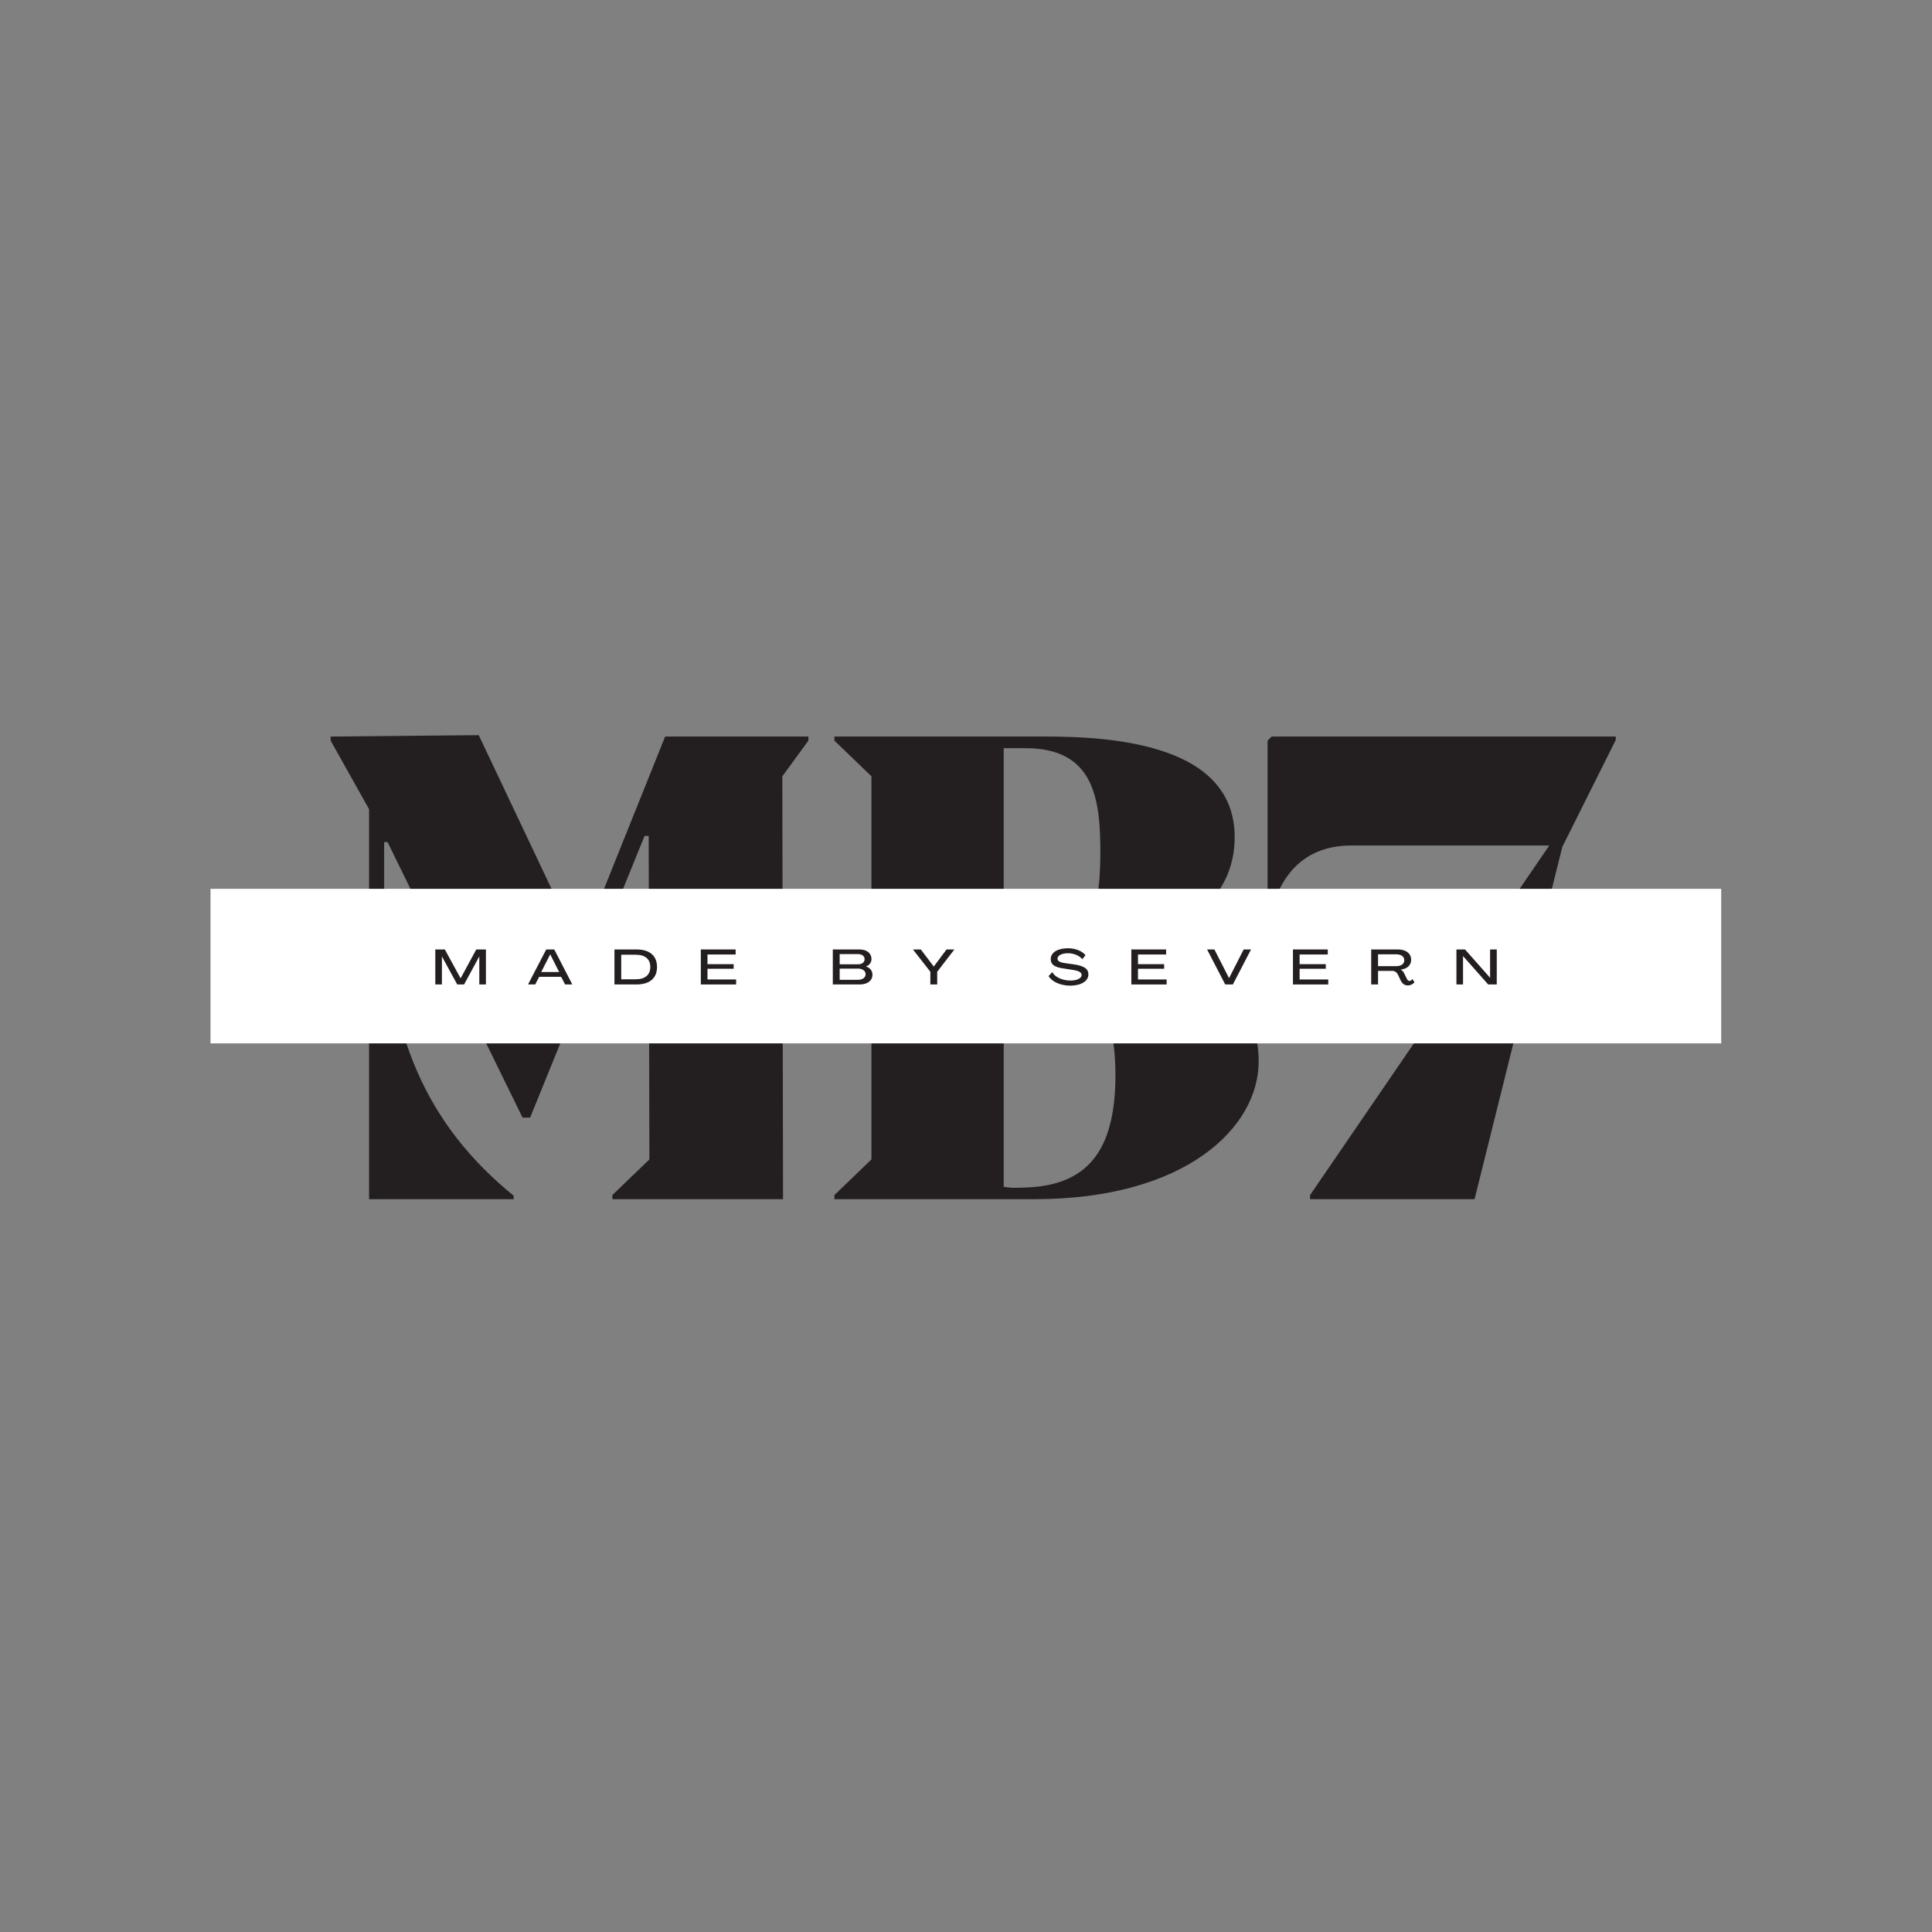 <svg xmlns="http://www.w3.org/2000/svg" xmlns:xlink="http://www.w3.org/1999/xlink" width="500" zoomAndPan="magnify" viewBox="0 0 375 375" height="500" preserveAspectRatio="xMidYMid meet" version="1.0"><rect x="0" y="0" width="375" height="375" fill="#808080" stroke="none"/><defs><g/><clipPath id="4191db17b5"><path d="M 40.848 172.523 L 334.098 172.523 L 334.098 202.523 L 40.848 202.523 Z M 40.848 172.523 " clip-rule="nonzero"/></clipPath></defs><g fill="#231f20" fill-opacity="1"><g transform="translate(60.99, 232.759)"><g><path d="M 95.918 -89.797 L 68.113 -89.797 L 51.883 -49.355 L 51.219 -49.355 L 31.93 -90.066 L 3.191 -89.797 L 3.191 -89 L 10.645 -75.695 L 10.645 0 L 38.715 0 L 38.715 -0.664 C 22.219 -14.102 13.57 -31.797 13.57 -60.398 L 13.57 -69.312 L 14.234 -69.312 L 40.441 -15.832 L 41.906 -15.832 L 64.121 -70.508 L 64.922 -70.508 L 65.055 -7.715 L 57.871 -0.797 L 57.871 0 L 90.996 0 L 90.863 -82.082 L 95.918 -89 Z M 95.918 -89.797 "/></g></g></g><g fill="#231f20" fill-opacity="1"><g transform="translate(157.703, 232.759)"><g><path d="M 51.883 -46.695 C 71.441 -49.488 81.949 -58.004 81.949 -70.242 C 81.949 -81.949 72.105 -89.797 45.633 -89.797 L 4.258 -89.797 L 4.258 -89 L 11.441 -82.082 L 11.441 -7.715 L 4.258 -0.797 L 4.258 0 L 43.102 0 C 72.504 0 86.605 -13.969 86.605 -26.738 C 86.605 -38.312 78.359 -48.426 51.75 -45.766 Z M 41.375 -87.535 C 54.676 -87.535 55.875 -77.691 55.875 -67.316 C 55.875 -54.277 53.082 -47.492 41.109 -47.359 L 37.117 -47.359 L 37.117 -87.535 Z M 41.375 -2.262 C 38.445 -2.129 38.18 -2.262 37.117 -2.395 L 37.117 -44.965 L 41.508 -44.965 C 52.547 -44.965 58.801 -39.91 58.801 -24.078 C 58.801 -9.047 53.082 -2.66 41.375 -2.262 Z M 41.375 -2.262 "/></g></g></g><g fill="#231f20" fill-opacity="1"><g transform="translate(243.109, 232.759)"><g><path d="M 2.926 -89 L 2.926 -56.141 L 3.727 -56.141 C 6.121 -64.656 11.574 -68.645 19.156 -68.645 L 57.605 -68.645 L 11.176 -0.797 L 11.176 0 L 43.102 0 L 60.133 -68.379 L 70.508 -89.133 L 70.508 -89.797 L 3.727 -89.797 Z M 2.926 -89 "/></g></g></g><g clip-path="url(#4191db17b5)"><path fill="#ffffff" d="M 40.859 172.523 L 334.086 172.523 L 334.086 202.523 L 40.859 202.523 L 40.859 172.523 " fill-opacity="1" fill-rule="nonzero"/></g><g fill="#231f20" fill-opacity="1"><g transform="translate(84.012, 191.083)"><g><path d="M 0.48 0 L 1.762 0 L 1.762 -5.406 L 1.781 -5.406 L 4.734 0 L 6.066 0 L 9 -5.406 L 9.02 -5.406 L 9.02 0 L 10.305 0 L 10.305 -6.797 L 8.434 -6.797 L 5.395 -1.199 L 5.387 -1.199 L 2.328 -6.797 L 0.48 -6.797 Z M 0.48 0 "/></g></g></g><g fill="#231f20" fill-opacity="1"><g transform="translate(102.451, 191.083)"><g><path d="M 0.039 0 L 1.43 0 L 2.203 -1.484 L 6.461 -1.484 L 7.238 0 L 8.637 0 L 5.129 -6.797 L 3.574 -6.797 Z M 2.598 -2.414 L 4.332 -5.828 L 4.352 -5.828 L 6.078 -2.414 Z M 2.598 -2.414 "/></g></g></g><g fill="#231f20" fill-opacity="1"><g transform="translate(118.785, 191.083)"><g><path d="M 0.48 0 L 4.746 0 C 7.312 0 8.742 -1.219 8.742 -3.395 C 8.742 -5.578 7.312 -6.797 4.746 -6.797 L 0.48 -6.797 Z M 1.793 -1.008 L 1.793 -5.77 L 4.629 -5.77 C 6.43 -5.77 7.438 -4.926 7.438 -3.395 C 7.438 -1.859 6.43 -1.008 4.629 -1.008 Z M 1.793 -1.008 "/></g></g></g><g fill="#231f20" fill-opacity="1"><g transform="translate(135.549, 191.083)"><g><path d="M 0.48 0 L 7.332 0 L 7.332 -0.969 L 1.773 -0.969 L 1.773 -3.047 L 6.852 -3.047 L 6.852 -3.938 L 1.773 -3.938 L 1.773 -5.816 L 7.238 -5.816 L 7.238 -6.797 L 0.48 -6.797 Z M 0.48 0 "/></g></g></g><g fill="#231f20" fill-opacity="1"><g transform="translate(150.733, 191.083)"><g/></g></g><g fill="#231f20" fill-opacity="1"><g transform="translate(161.168, 191.083)"><g><path d="M 0.48 0 L 5.695 0 C 7.199 0 8.176 -0.746 8.176 -1.887 C 8.176 -2.664 7.668 -3.297 6.891 -3.48 L 6.891 -3.488 C 7.555 -3.691 7.984 -4.254 7.984 -4.945 C 7.984 -6.066 7.062 -6.797 5.656 -6.797 L 0.48 -6.797 Z M 1.812 -3.91 L 1.812 -5.895 L 5.328 -5.895 C 6.133 -5.895 6.652 -5.512 6.652 -4.898 C 6.652 -4.293 6.133 -3.91 5.34 -3.91 Z M 1.812 -0.902 L 1.812 -3.078 L 5.348 -3.078 C 6.25 -3.078 6.844 -2.637 6.844 -1.992 C 6.844 -1.332 6.25 -0.902 5.348 -0.902 Z M 1.812 -0.902 "/></g></g></g><g fill="#231f20" fill-opacity="1"><g transform="translate(177.205, 191.083)"><g><path d="M 3.375 0 L 4.707 0 L 4.707 -2.465 L 8.043 -6.797 L 6.52 -6.797 L 4.043 -3.48 L 4.035 -3.48 L 1.523 -6.797 L -0.008 -6.797 L 3.375 -2.465 Z M 3.375 0 "/></g></g></g><g fill="#231f20" fill-opacity="1"><g transform="translate(192.906, 191.083)"><g/></g></g><g fill="#231f20" fill-opacity="1"><g transform="translate(203.341, 191.083)"><g><path d="M 4.379 0.23 C 6.5 0.23 7.918 -0.652 7.918 -1.957 C 7.918 -3.047 7.047 -3.633 5.023 -3.91 L 3.43 -4.133 C 2.367 -4.273 1.918 -4.543 1.918 -5.004 C 1.918 -5.625 2.762 -6.059 3.938 -6.059 C 5.117 -6.059 6.203 -5.578 6.73 -4.898 L 7.352 -5.676 C 6.746 -6.469 5.434 -7.027 3.93 -7.027 C 1.984 -7.027 0.605 -6.23 0.605 -4.918 C 0.605 -3.863 1.359 -3.324 3.133 -3.098 L 4.746 -2.848 C 6.047 -2.664 6.605 -2.348 6.605 -1.84 C 6.605 -1.219 5.742 -0.758 4.449 -0.758 C 2.867 -0.758 1.41 -1.43 0.91 -2.395 L 0.191 -1.629 C 0.832 -0.535 2.492 0.23 4.379 0.23 Z M 4.379 0.23 "/></g></g></g><g fill="#231f20" fill-opacity="1"><g transform="translate(219.11, 191.083)"><g><path d="M 0.48 0 L 7.332 0 L 7.332 -0.969 L 1.773 -0.969 L 1.773 -3.047 L 6.852 -3.047 L 6.852 -3.938 L 1.773 -3.938 L 1.773 -5.816 L 7.238 -5.816 L 7.238 -6.797 L 0.48 -6.797 Z M 0.48 0 "/></g></g></g><g fill="#231f20" fill-opacity="1"><g transform="translate(234.294, 191.083)"><g><path d="M 3.52 0 L 5.004 0 L 8.531 -6.797 L 7.102 -6.797 L 4.273 -1.246 L 4.254 -1.246 L 1.418 -6.797 L 0 -6.797 Z M 3.52 0 "/></g></g></g><g fill="#231f20" fill-opacity="1"><g transform="translate(250.483, 191.083)"><g><path d="M 0.48 0 L 7.332 0 L 7.332 -0.969 L 1.773 -0.969 L 1.773 -3.047 L 6.852 -3.047 L 6.852 -3.938 L 1.773 -3.938 L 1.773 -5.816 L 7.238 -5.816 L 7.238 -6.797 L 0.48 -6.797 Z M 0.48 0 "/></g></g></g><g fill="#231f20" fill-opacity="1"><g transform="translate(265.668, 191.083)"><g><path d="M 7.582 0.191 C 8.109 0.191 8.598 -0.066 8.887 -0.422 L 8.484 -1.055 C 8.34 -0.832 8.129 -0.68 7.918 -0.68 C 7.66 -0.68 7.523 -0.863 7.41 -1.094 L 6.93 -2.062 C 6.766 -2.426 6.547 -2.703 6.219 -2.875 L 6.219 -2.887 C 7.465 -3.02 8.234 -3.746 8.234 -4.766 C 8.234 -6.02 7.246 -6.797 5.656 -6.797 L 0.48 -6.797 L 0.48 0 L 1.812 0 L 1.812 -2.637 L 4.582 -2.637 C 5.062 -2.637 5.465 -2.34 5.695 -1.859 L 6.211 -0.758 C 6.469 -0.25 6.863 0.191 7.582 0.191 Z M 1.812 -3.555 L 1.812 -5.848 L 5.379 -5.848 C 6.309 -5.848 6.902 -5.395 6.902 -4.688 C 6.902 -4.008 6.309 -3.555 5.379 -3.555 Z M 1.812 -3.555 "/></g></g></g><g fill="#231f20" fill-opacity="1"><g transform="translate(282.211, 191.083)"><g><path d="M 0.48 0 L 1.762 0 L 1.762 -5.5 L 1.773 -5.5 L 6.641 0 L 8.309 0 L 8.309 -6.797 L 7.016 -6.797 L 7.016 -1.305 L 7.008 -1.305 L 2.148 -6.797 L 0.48 -6.797 Z M 0.48 0 "/></g></g></g></svg>